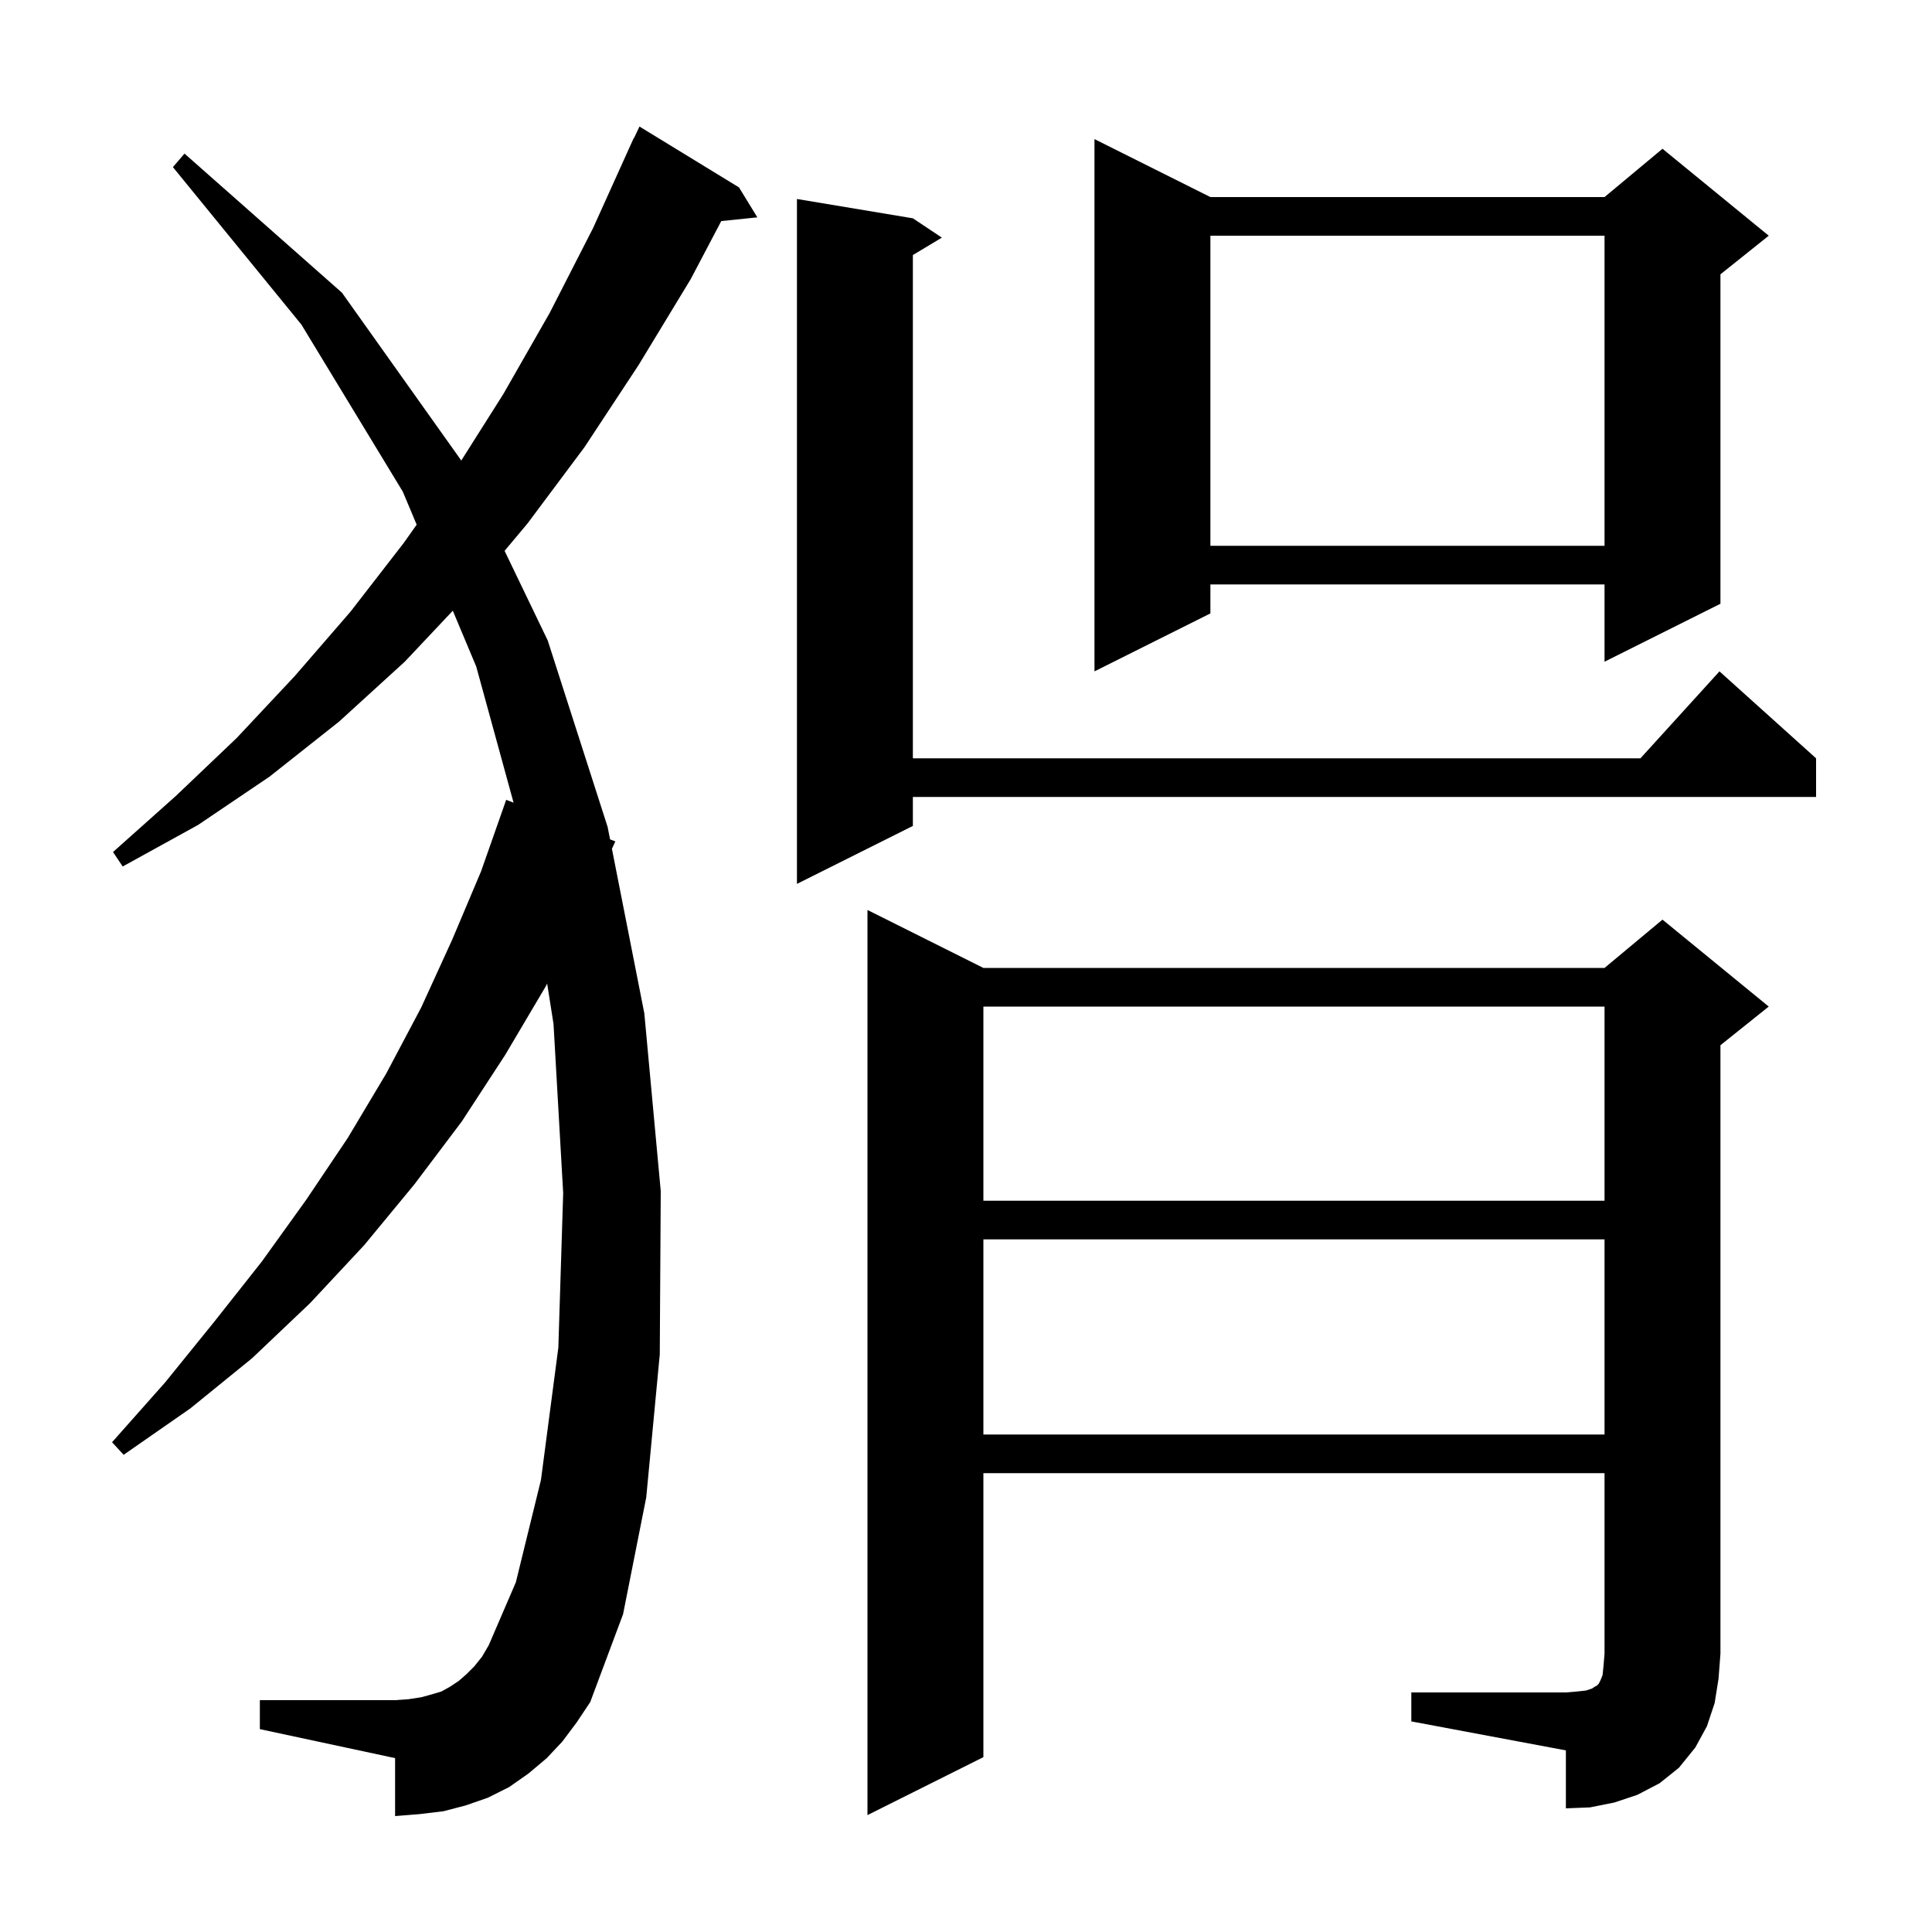 <svg xmlns="http://www.w3.org/2000/svg" xmlns:xlink="http://www.w3.org/1999/xlink" version="1.1" baseProfile="full" viewBox="0 0 200 200" width="200" height="200">
<g fill="black">
<path d="M 146.1 175.2 L 162.1 175.2 L 163.3 175.1 L 164.2 175.0 L 164.8 174.8 L 165.1 174.6 L 165.3 174.5 L 165.5 174.3 L 165.7 173.9 L 165.9 173.4 L 166.0 172.4 L 166.1 171.2 L 166.1 152.5 L 101.8 152.5 L 101.8 181.9 L 89.8 187.9 L 89.8 94.2 L 101.8 100.2 L 166.1 100.2 L 172.1 95.2 L 183.1 104.2 L 178.1 108.2 L 178.1 171.2 L 177.9 173.8 L 177.5 176.3 L 176.7 178.7 L 175.5 180.9 L 173.8 183.0 L 171.8 184.6 L 169.5 185.8 L 167.1 186.6 L 164.6 187.1 L 162.1 187.2 L 162.1 181.2 L 146.1 178.2 Z M 58.2 180.3 L 56.6 182.0 L 54.7 183.6 L 52.7 185.0 L 50.5 186.1 L 48.2 186.9 L 45.9 187.5 L 43.4 187.8 L 40.9 188.0 L 40.9 182.0 L 26.9 179.0 L 26.9 176.0 L 40.9 176.0 L 42.3 175.9 L 43.6 175.7 L 44.7 175.4 L 45.7 175.1 L 46.6 174.6 L 47.5 174.0 L 48.3 173.3 L 49.1 172.5 L 49.9 171.5 L 50.6 170.3 L 53.4 163.8 L 56.0 153.2 L 57.8 139.5 L 58.3 123.5 L 57.3 106.0 L 56.641 101.818 L 56.5 102.1 L 52.3 109.2 L 47.8 116.1 L 42.9 122.6 L 37.7 128.9 L 32.1 134.9 L 26.1 140.6 L 19.7 145.8 L 12.8 150.6 L 11.6 149.3 L 17.1 143.1 L 22.2 136.8 L 27.1 130.6 L 31.7 124.2 L 36.0 117.8 L 40.0 111.1 L 43.6 104.3 L 46.8 97.3 L 49.8 90.2 L 52.4 82.8 L 53.164 83.091 L 49.3 69.0 L 46.873 63.221 L 41.9 68.5 L 35.1 74.7 L 27.9 80.4 L 20.5 85.4 L 12.7 89.7 L 11.7 88.2 L 18.2 82.4 L 24.5 76.4 L 30.5 70.0 L 36.3 63.3 L 41.8 56.2 L 43.133 54.313 L 41.7 50.9 L 31.2 33.6 L 17.9 17.3 L 19.1 15.9 L 35.4 30.3 L 47.7 47.6 L 47.742 47.686 L 52.1 40.8 L 56.9 32.4 L 61.4 23.6 L 65.6 14.3 L 65.623 14.311 L 66.2 13.1 L 76.5 19.4 L 78.4 22.5 L 74.665 22.886 L 71.5 28.9 L 66.1 37.8 L 60.5 46.3 L 54.6 54.2 L 52.235 57.023 L 56.7 66.3 L 62.9 85.6 L 63.154 86.892 L 63.7 87.1 L 63.346 87.868 L 66.7 104.9 L 68.4 123.3 L 68.3 140.2 L 66.9 155.0 L 64.5 167.1 L 61.1 176.2 L 59.7 178.3 Z M 101.8 128.3 L 101.8 148.5 L 166.1 148.5 L 166.1 128.3 Z M 101.8 104.2 L 101.8 124.3 L 166.1 124.3 L 166.1 104.2 Z M 94.5 22.6 L 97.5 24.6 L 94.5 26.4 L 94.5 78.5 L 169.818 78.5 L 178.0 69.5 L 188.0 78.5 L 188.0 82.5 L 94.5 82.5 L 94.5 85.5 L 82.5 91.5 L 82.5 20.6 Z M 125.3 20.4 L 166.1 20.4 L 172.1 15.4 L 183.1 24.4 L 178.1 28.4 L 178.1 62.5 L 166.1 68.5 L 166.1 60.5 L 125.3 60.5 L 125.3 63.5 L 113.3 69.5 L 113.3 14.4 Z M 125.3 24.4 L 125.3 56.5 L 166.1 56.5 L 166.1 24.4 Z " />
</g>
</svg>
